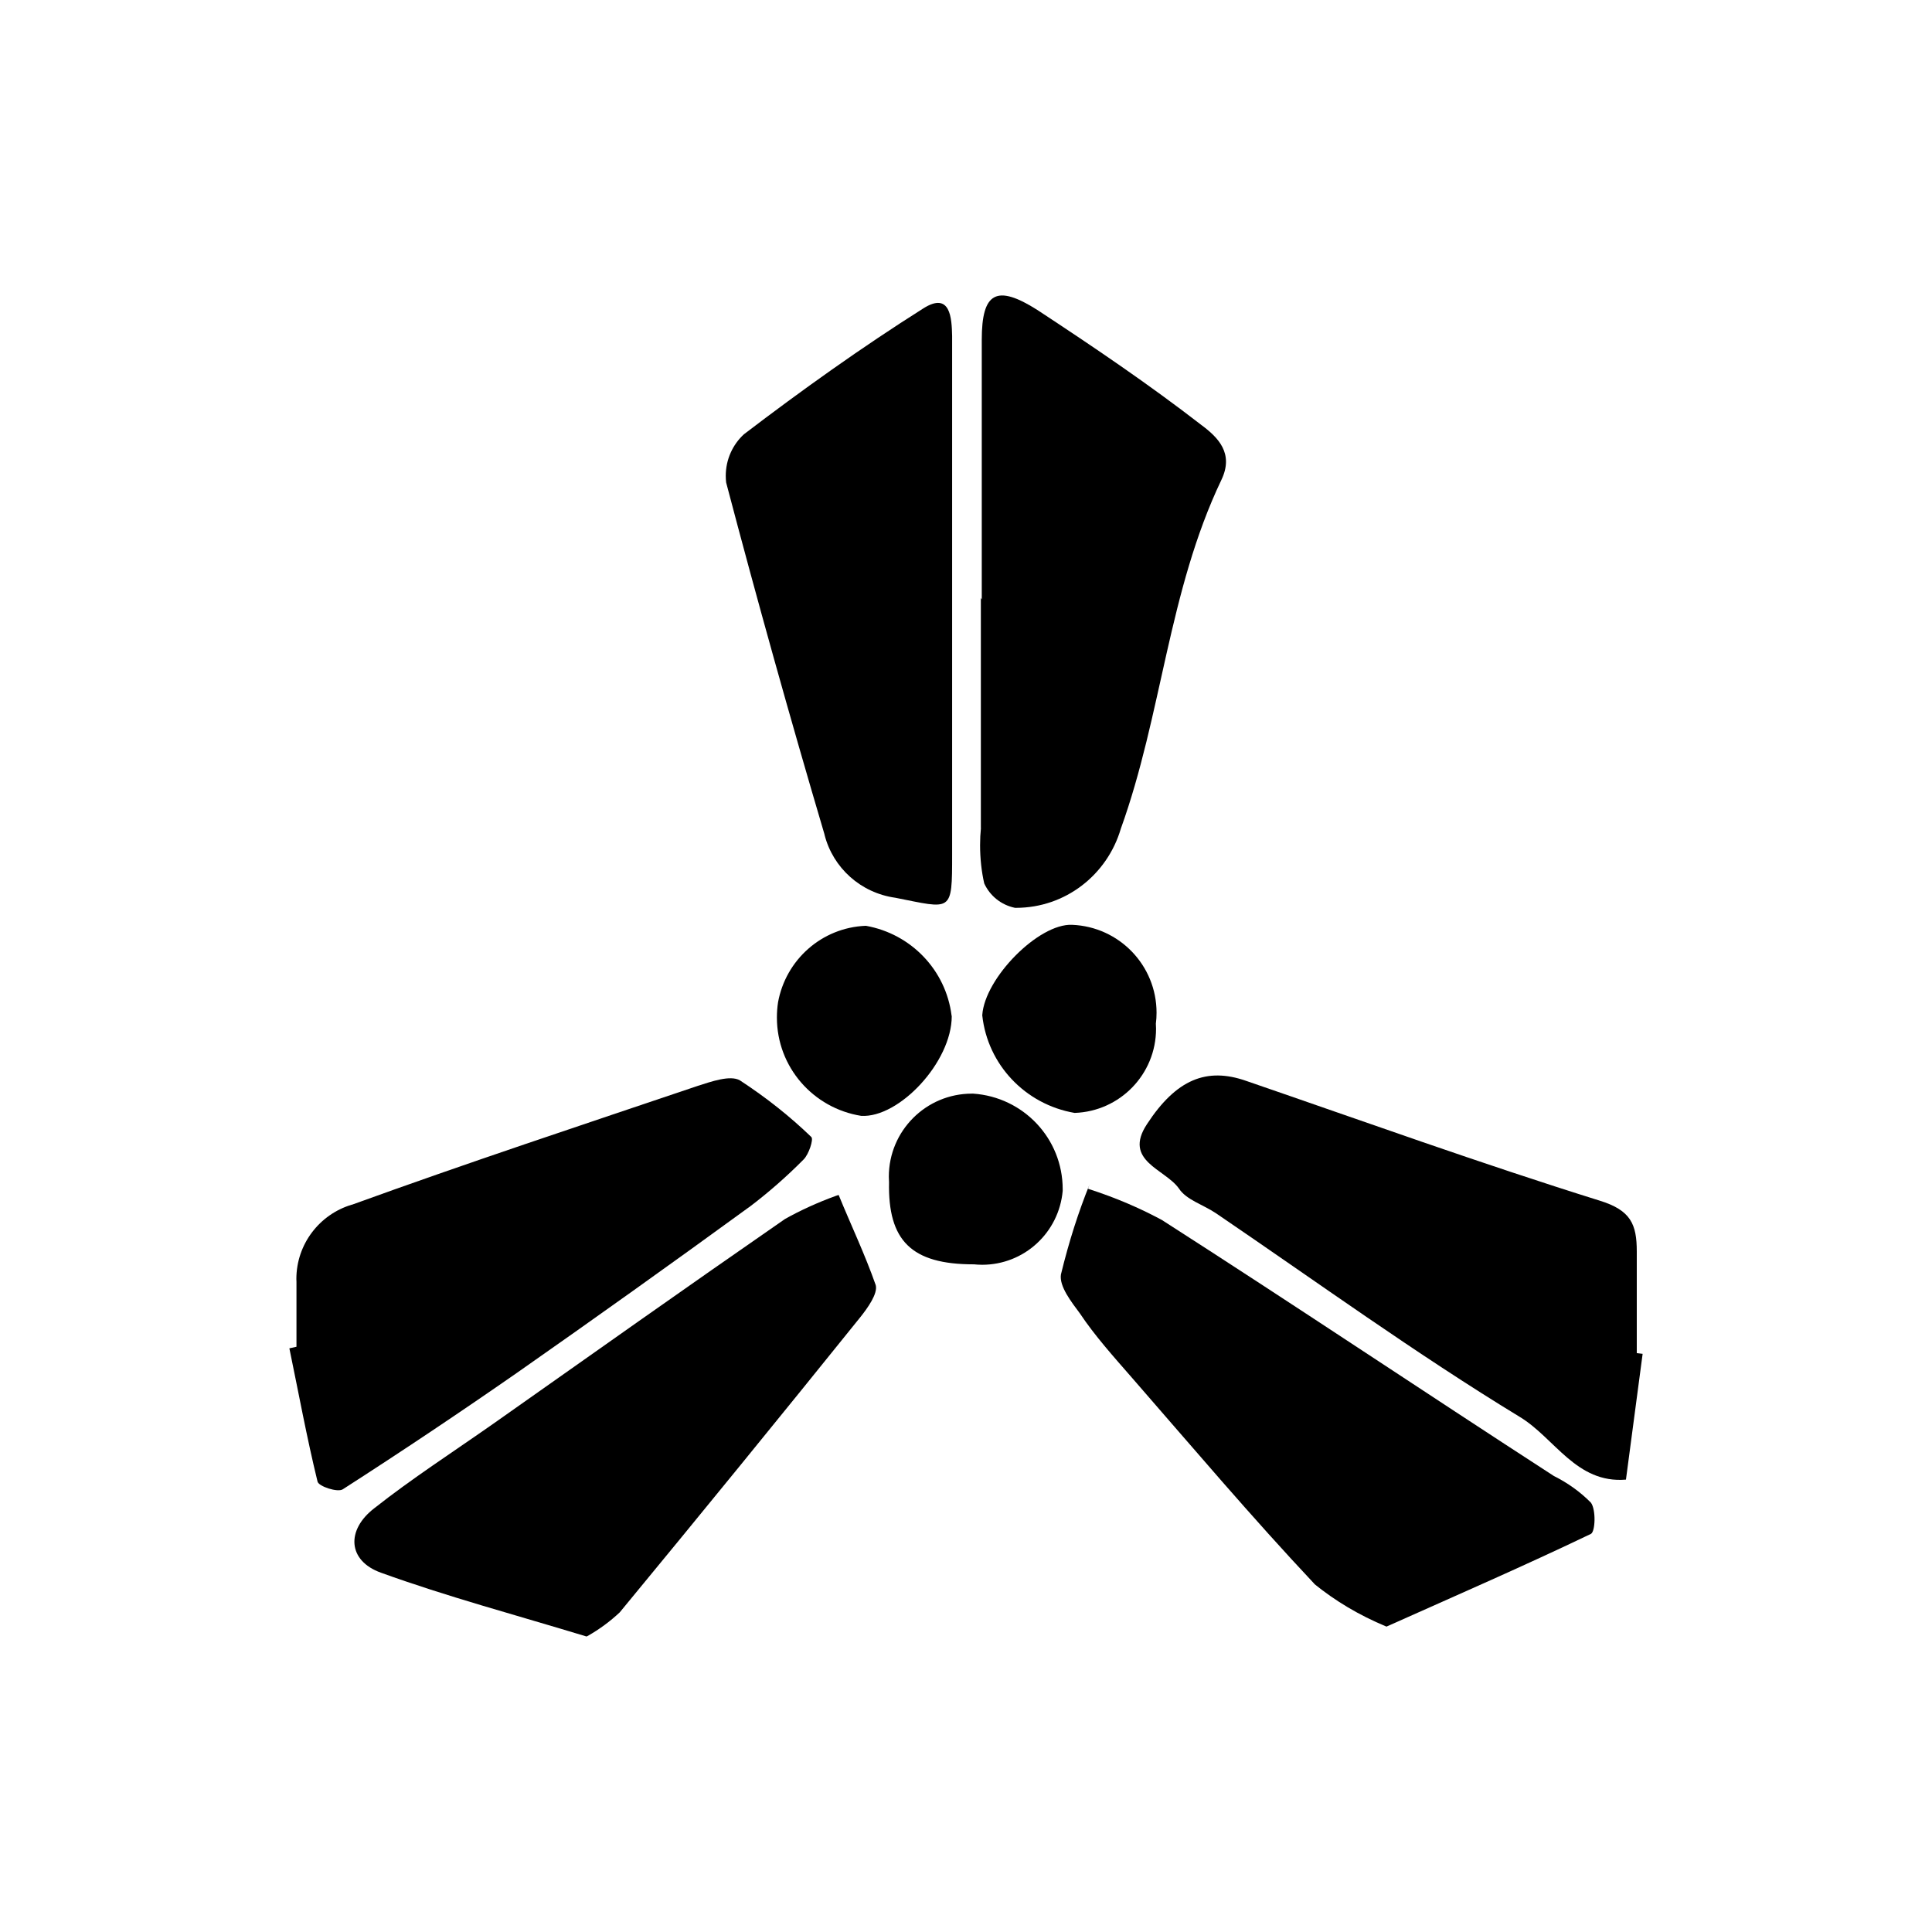 <!-- Generated by IcoMoon.io -->
<svg version="1.1" xmlns="http://www.w3.org/2000/svg" width="1024" height="1024" viewBox="0 0 1024 1024">
<title></title>
<g id="icomoon-ignore">
</g>
<path fill="#000" d="M520.356 317.714c0-45.606 0-91.268 0-137.662 0-25.166 7.85-29.484 29.484-15.753 29.906 19.657 58.972 39.319 86.911 60.956 9.043 6.71 17.315 15.129 10.606 29.12-28.142 58.972-31.469 124.298-53.307 184.886-7.174 24.392-29.338 41.914-55.596 41.914-0.155 0-0.312 0-0.466 0v0c-7.334-1.508-13.26-6.342-16.281-12.848l-0.055-0.155c-1.399-6.085-2.187-13.052-2.187-20.235 0-3.126 0.155-6.196 0.466-9.262l-0.055 0.367c0-40.716 0-81.449 0-122.111z"></path>
<path fill="#000" d="M157.134 713.806c0-11.6 0-22.989 0-34.429 0-0.422-0.055-0.939-0.055-1.452 0-18.566 12.328-34.273 29.227-39.374l0.312-0.055c60.794-22.056 121.964-42.279 183.122-62.926 7.279-2.333 17.315-5.881 22.412-2.96 14.245 9.307 26.632 19.19 38.013 30.166l-0.11-0.055c1.196 1.196-1.355 9.043-4.109 11.801-8.951 9.043-18.511 17.426-28.658 25.121l-0.679 0.466q-60.794 44.264-122.32 87.314-45.823 31.875-92.627 61.947c-2.758 1.764-12.793-1.563-13.364-4.109-5.716-23.401-10.037-47.020-14.927-70.623z"></path>
<path fill="#000" d="M734.732 862.080c-14.504-6.030-27.040-13.571-38.226-22.628l0.312 0.202c-33.435-35.57-64.907-72.755-96.945-109.526-9.618-11.028-19.657-22.205-27.518-34.007-4.523-6.085-11.028-14.355-10.037-20.643 4.376-17.94 9.307-33.123 15.184-47.738l-0.826 2.333c15.184 4.89 28.187 10.551 40.57 17.315l-1.196-0.624c69.634 44.623 137.662 90.291 207.514 135.53 7.591 3.798 14.099 8.529 19.657 14.149v0c2.758 3.75 2.333 15.348 0 16.545-34.796 16.691-70.99 32.451-108.379 49.154z"></path>
<path fill="#000" d="M310.918 867.388c-38.179-11.6-74.165-21.212-108.949-33.805-17.683-6.287-18.677-22.628-3.532-34.228 19.657-15.551 41.869-29.906 63.143-44.833 51.331-36.194 102.664-72.553 154.408-108.379 8.015-4.523 17.426-8.841 27.206-12.372l1.306-0.422c6.508 15.918 13.933 31.469 19.657 47.793 1.196 4.523-4.321 12.169-8.272 17.114q-63.344 78.694-127.423 156.338c-5.092 4.78-10.863 9.043-17.059 12.536l-0.466 0.202z"></path>
<path fill="#000" d="M870.629 717.556l-8.841 66.672c-26.365 2.187-37.756-22.056-56.267-33.234-55.285-33.651-107.609-71.617-161.063-107.971-6.71-4.523-15.753-7.077-19.657-13.162-7.279-10.24-29.697-14.557-16.903-34.007 15.551-23.823 31.671-30.275 52.531-22.989 62.351 21.432 124.502 43.842 187.44 63.503 16.545 5.092 19.657 12.591 19.657 26.943v53.876z"></path>
<path fill="#000" d="M504.645 320.268c0 44.264 0 88.514 0 132.57 0 31.252 0 28.915-30.111 22.989-18.364-2.554-33.029-15.863-37.5-33.34l-0.055-0.312q-27.518-93.045-52.112-186.449c-0.11-1.044-0.202-2.242-0.202-3.487 0-8.731 3.694-16.592 9.618-22.056v0c30.68-23.401 62.351-46.029 95.015-66.672 14.557-9.262 15.129 5.309 15.348 14.557 0 47.378 0 94.814 0 142.184z"></path>
<path fill="#000" d="M504.444 538.543c0 24.392-27.921 54.086-48 52.886-25.432-4.062-44.668-25.845-44.668-52.112 0-2.813 0.202-5.514 0.624-8.217l-0.055 0.312c4.062-22.678 23.199-39.781 46.489-40.716h0.11c23.97 4.263 42.39 23.511 45.402 47.536l0.055 0.257z"></path>
<path fill="#000" d="M612.621 542.284c0.055 0.883 0.11 1.93 0.11 2.96 0 24.135-19.135 43.787-43.113 44.623h-0.055c-26.054-4.468-46.084-25.478-48.934-51.642v-0.257c1.355-19.657 29.906-48.577 47.592-47.793 24.964 0.994 44.778 21.479 44.778 46.598 0 1.977-0.11 3.896-0.367 5.771v-0.202z"></path>
<path fill="#000" d="M516.043 670.126c-33.029 0-45.457-12.591-44.833-43.472-0.055-0.883-0.11-1.93-0.11-2.96 0-24.337 19.704-44.046 44.046-44.046 0.257 0 0.466 0 0.733 0h-0.055c26.579 1.82 47.426 23.768 47.426 50.662 0 0.312 0 0.624 0 0.939v-0.055c-1.977 22.056-20.331 39.159-42.702 39.159-1.563 0-3.126-0.11-4.687-0.257h0.202z"></path>
</svg>
